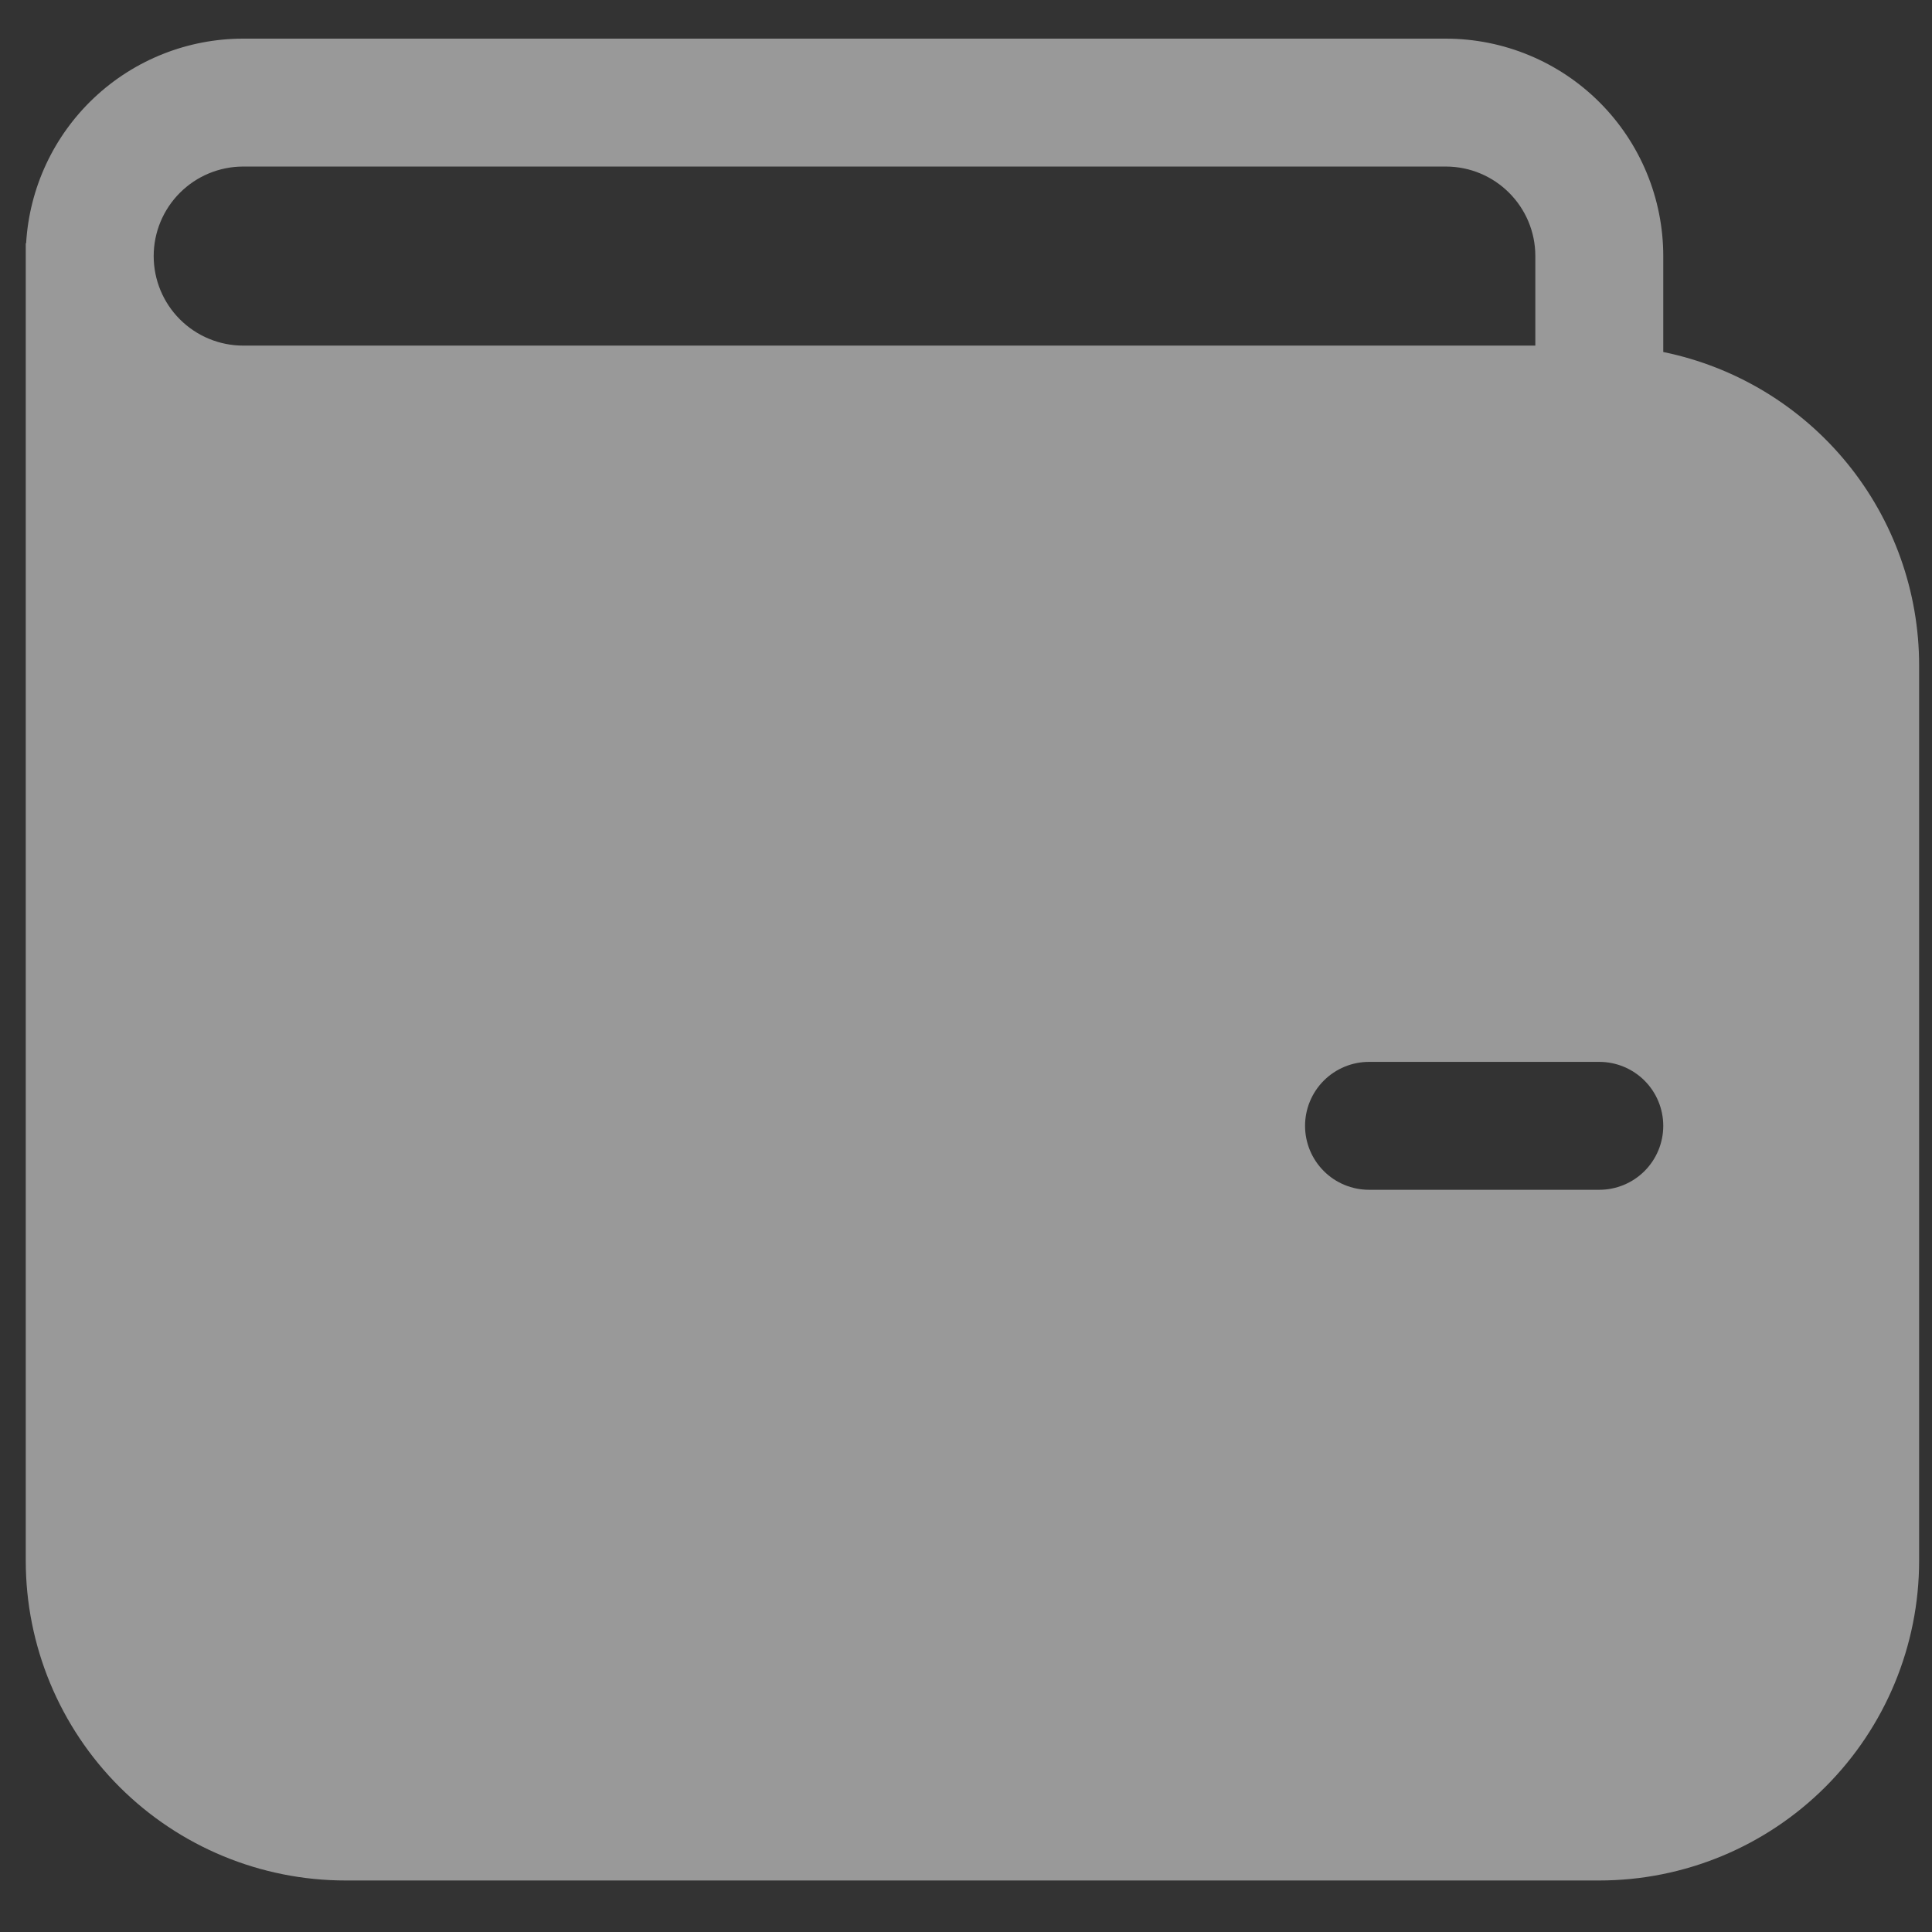 <svg width="150" height="150" viewBox="0 0 150 150" fill="none" xmlns="http://www.w3.org/2000/svg">
<rect x="0" y="0" width="150" height="150" fill="#333333" stroke="none"/>
<g opacity="0.5">
<path d="M2 18.889V121.174C2 127.758 4.616 134.073 9.273 138.729C13.93 143.384 20.245 146 26.831 146H124.169C130.755 146 137.07 143.384 141.727 138.729C146.384 134.073 149 127.758 149 121.174V51.66C149 45.937 147.022 40.39 143.403 35.956C139.783 31.523 134.743 28.476 129.135 27.33V19.882C129.135 15.405 127.356 11.111 124.19 7.945C121.023 4.779 116.728 3 112.25 3H18.885C14.579 3 10.435 4.644 7.301 7.598C4.168 10.552 2.281 14.591 2.028 18.889H2ZM119.203 19.882V26.833H18.885C17.041 26.833 15.273 26.101 13.969 24.797C12.665 23.494 11.932 21.726 11.932 19.882C11.932 18.038 12.665 16.27 13.969 14.967C15.273 13.663 17.041 12.931 18.885 12.931H112.25C116.092 12.931 119.203 16.045 119.203 19.882ZM106.291 82.444H124.169C125.486 82.444 126.749 82.968 127.681 83.899C128.612 84.83 129.135 86.093 129.135 87.41C129.135 88.727 128.612 89.99 127.681 90.921C126.749 91.852 125.486 92.375 124.169 92.375H106.291C104.973 92.375 103.71 91.852 102.779 90.921C101.848 89.99 101.324 88.727 101.324 87.41C101.324 86.093 101.848 84.83 102.779 83.899C103.71 82.968 104.973 82.444 106.291 82.444Z" fill="white"/>
</g>
</svg>
